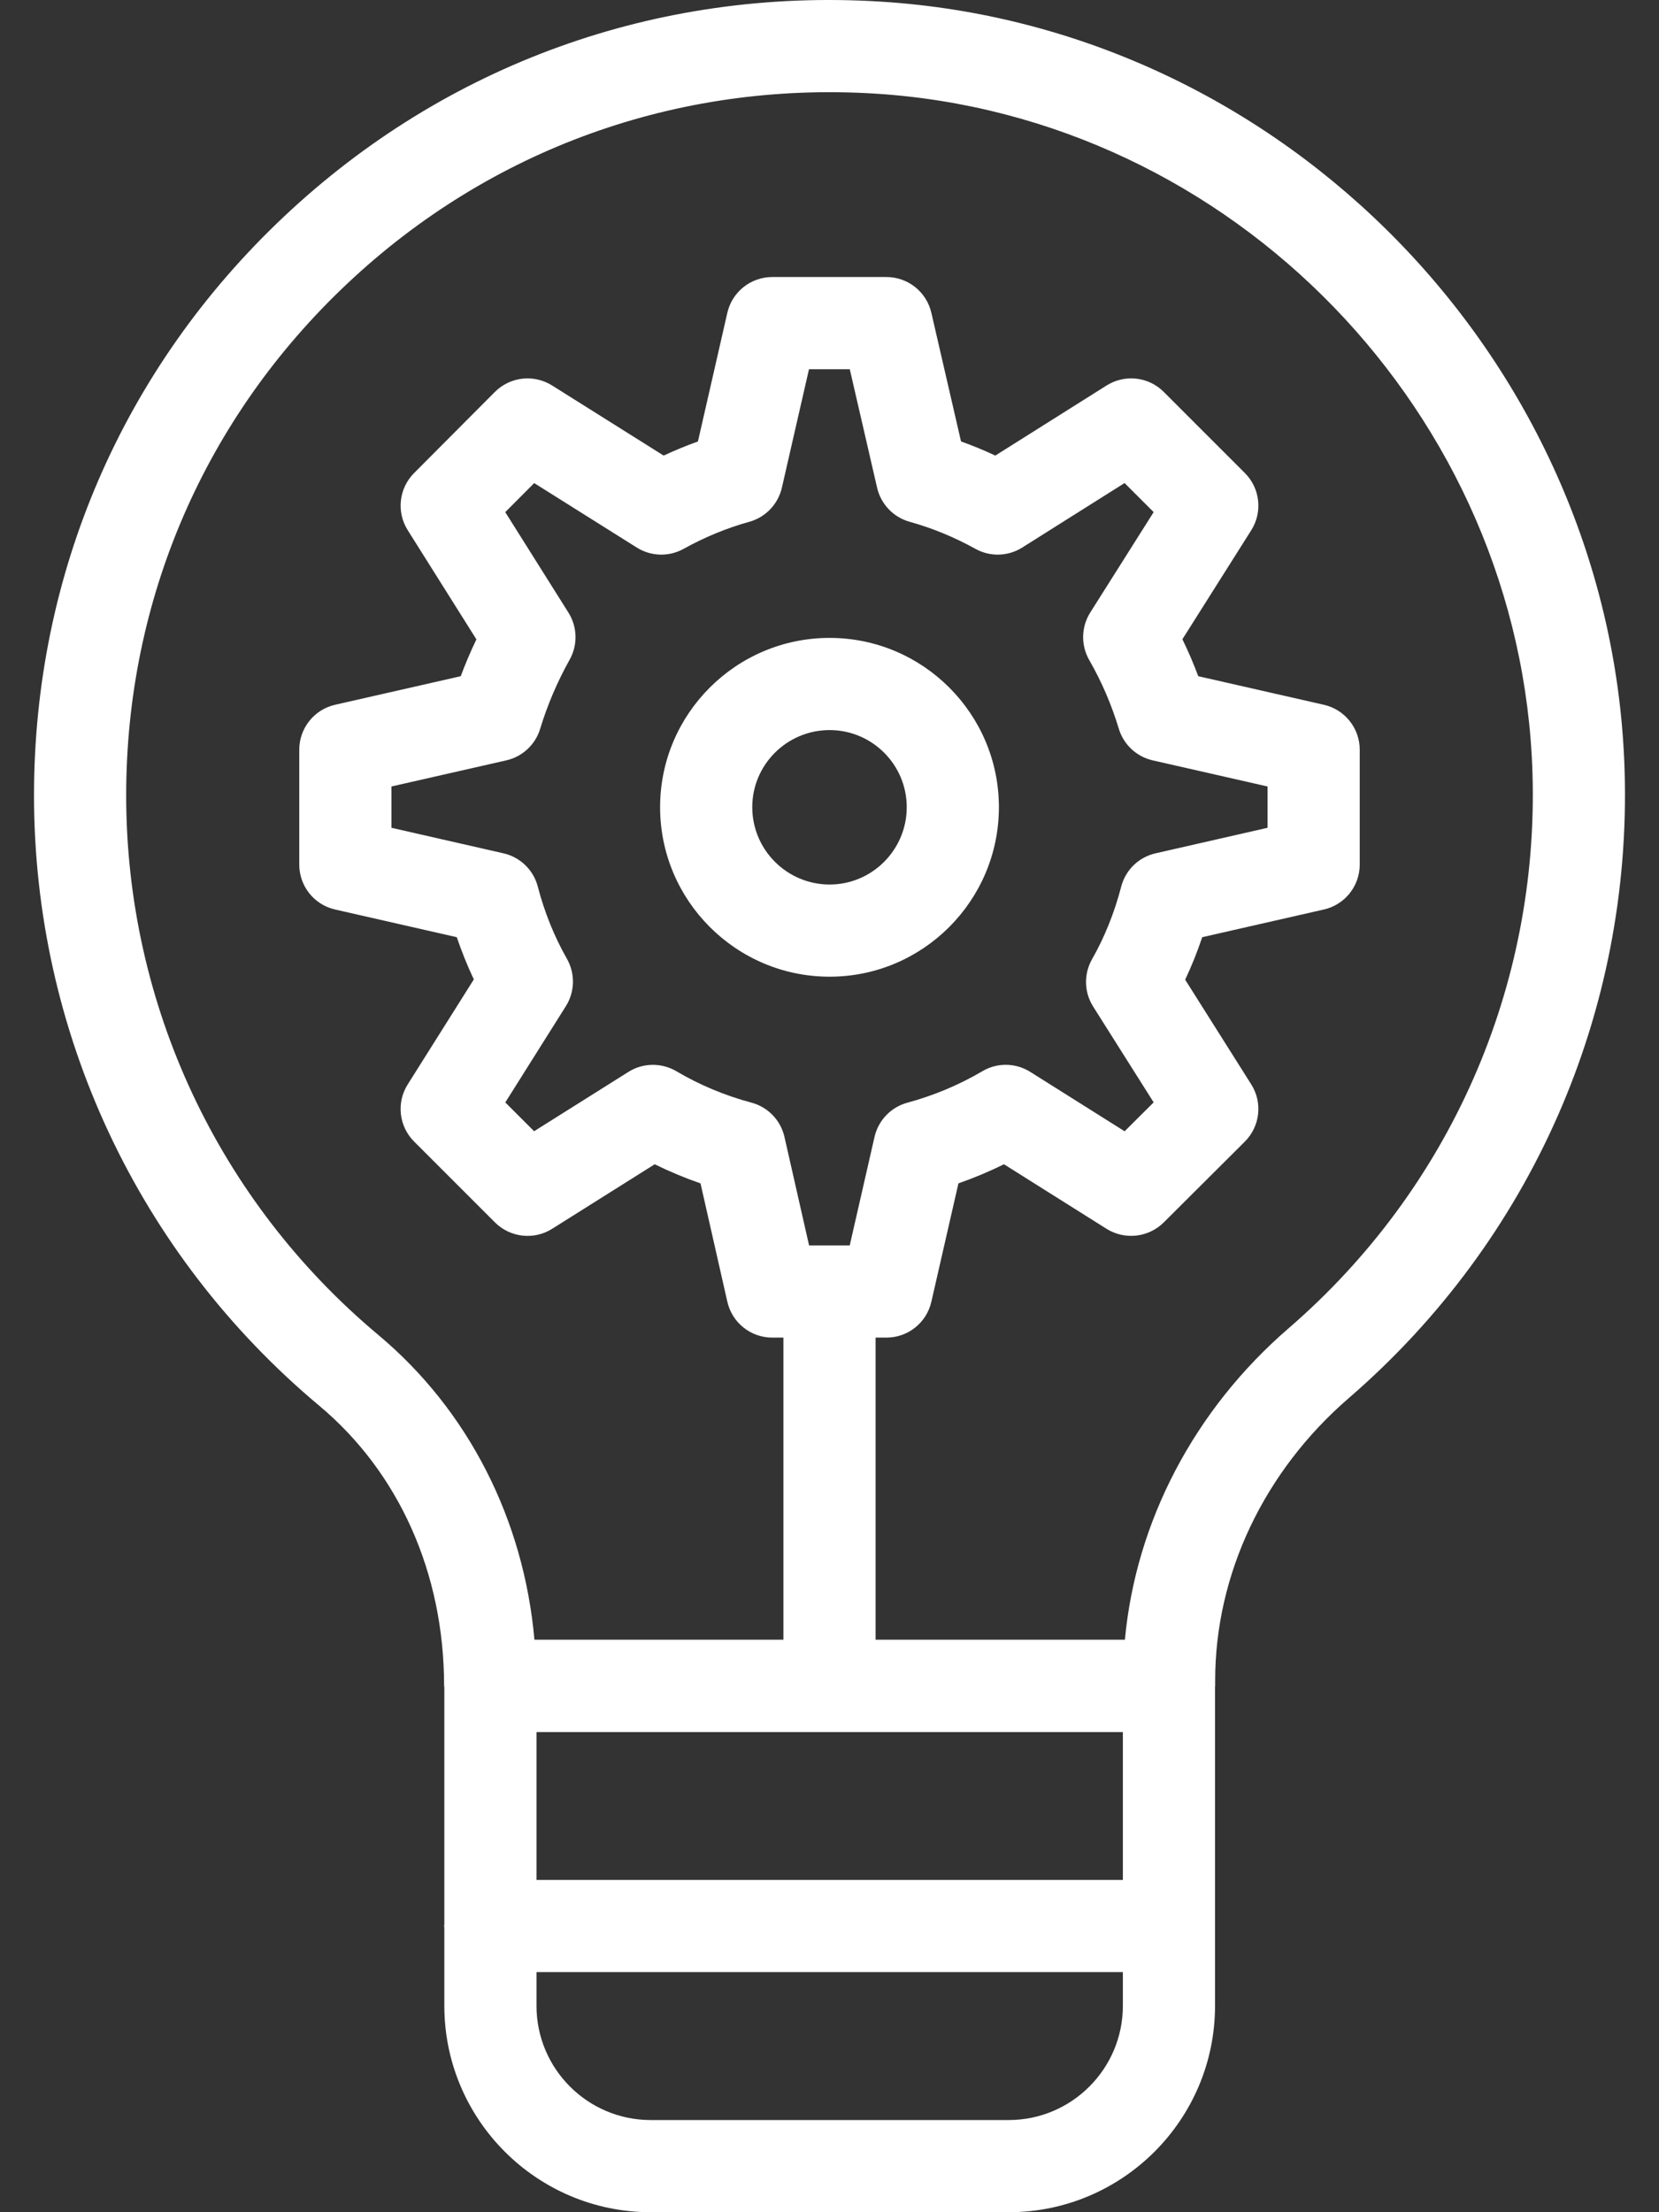 <svg width="36" height="48" viewBox="0 0 36 48" fill="none" xmlns="http://www.w3.org/2000/svg">
<rect x="0" y="0" width="36" height="48" fill="#333333" stroke="none"/>
<path d="M18.002 21.192C20.028 21.192 21.676 19.542 21.676 17.514C21.676 15.489 20.028 13.841 18.002 13.841C15.974 13.841 14.324 15.489 14.324 17.514C14.324 19.542 15.974 21.192 18.002 21.192ZM18.002 15.841C18.925 15.841 19.676 16.591 19.676 17.514C19.676 18.439 18.925 19.192 18.002 19.192C17.077 19.192 16.324 18.439 16.324 17.514C16.324 16.591 17.077 15.841 18.002 15.841Z" fill="white"/>
<path d="M14.12 48H21.888C24.357 48 26.366 45.992 26.366 43.522V36.596C26.366 36.591 26.369 36.587 26.369 36.582V36.461C26.369 34.157 27.429 31.921 29.277 30.328L29.278 30.327C33.231 26.908 35.409 21.951 35.254 16.728C34.992 7.904 27.892 0.571 19.09 0.034C14.265 -0.263 9.676 1.393 6.171 4.691C2.667 7.987 0.738 12.45 0.738 17.258C0.738 22.384 2.995 27.211 6.929 30.502C8.65 31.942 9.637 34.126 9.637 36.582C9.637 36.59 9.641 36.597 9.642 36.606V41.763C9.641 41.773 9.636 41.78 9.636 41.79C9.636 41.799 9.641 41.807 9.642 41.816V43.522C9.642 45.992 11.65 48 14.12 48ZM24.366 37.582V40.79H11.642V37.582H24.366ZM21.888 46H14.12C12.753 46 11.642 44.889 11.642 43.522V42.79H24.366V43.522C24.366 44.889 23.254 46 21.888 46ZM8.213 28.968C4.734 26.058 2.738 21.79 2.738 17.258C2.738 13.008 4.444 9.062 7.542 6.148C10.641 3.231 14.698 1.77 18.968 2.03C26.748 2.505 33.023 8.987 33.255 16.788C33.392 21.407 31.466 25.79 27.97 28.814C25.916 30.585 24.648 33.013 24.41 35.578H19V29.023H19.235C19.702 29.023 20.106 28.701 20.21 28.246L20.798 25.676C21.137 25.558 21.467 25.419 21.786 25.262L24.013 26.663C24.408 26.91 24.921 26.852 25.252 26.525L27.012 24.771C27.344 24.44 27.402 23.924 27.152 23.529L25.718 21.257C25.858 20.96 25.982 20.652 26.088 20.335L28.728 19.734C29.183 19.631 29.506 19.226 29.506 18.759V16.267C29.506 15.801 29.183 15.396 28.728 15.292L26.002 14.672C25.9 14.399 25.785 14.131 25.658 13.87L27.152 11.505C27.402 11.109 27.344 10.594 27.014 10.264L25.253 8.503C24.924 8.173 24.409 8.115 24.013 8.364L21.598 9.885C21.354 9.77 21.105 9.668 20.854 9.578L20.21 6.786C20.105 6.332 19.701 6.011 19.235 6.011H16.758C16.291 6.011 15.887 6.333 15.783 6.787L15.145 9.579C14.894 9.669 14.646 9.771 14.401 9.885L11.979 8.363C11.582 8.115 11.069 8.174 10.739 8.504L8.985 10.265C8.656 10.595 8.599 11.109 8.847 11.503L10.338 13.873C10.212 14.135 10.098 14.402 9.998 14.672L7.271 15.292C6.816 15.396 6.494 15.801 6.494 16.267V18.759C6.494 19.226 6.816 19.631 7.271 19.734L9.912 20.335C10.019 20.649 10.142 20.955 10.282 21.251L8.847 23.53C8.598 23.925 8.656 24.439 8.986 24.769L10.74 26.523C11.07 26.852 11.584 26.912 11.98 26.663L14.207 25.262C14.528 25.42 14.86 25.558 15.201 25.677L15.783 28.244C15.886 28.7 16.291 29.023 16.758 29.023H17V35.578H11.597C11.367 32.973 10.163 30.601 8.213 28.968ZM12.303 20.805C12.028 20.322 11.815 19.794 11.67 19.237C11.576 18.876 11.289 18.598 10.925 18.515L8.494 17.961V17.065L10.987 16.498C11.337 16.418 11.618 16.157 11.722 15.812C11.878 15.298 12.093 14.793 12.362 14.312C12.54 13.993 12.53 13.602 12.335 13.292L10.964 11.112L11.592 10.482L13.817 11.88C14.127 12.075 14.517 12.086 14.835 11.908C15.292 11.655 15.771 11.457 16.259 11.322C16.613 11.224 16.885 10.939 16.967 10.581L17.555 8.011H18.44L19.033 10.583C19.116 10.94 19.387 11.224 19.741 11.322C20.229 11.457 20.708 11.655 21.166 11.908C21.484 12.086 21.875 12.075 22.183 11.88L24.403 10.481L25.034 11.112L23.658 13.29C23.461 13.603 23.452 14 23.636 14.321C23.908 14.796 24.118 15.284 24.278 15.812C24.382 16.157 24.663 16.418 25.013 16.498L27.506 17.065V17.961L25.075 18.515C24.711 18.598 24.424 18.876 24.33 19.237C24.183 19.803 23.97 20.333 23.697 20.813C23.515 21.134 23.524 21.529 23.721 21.84L25.034 23.919L24.404 24.546L22.357 23.258C22.04 23.058 21.639 23.052 21.317 23.243C20.812 23.54 20.265 23.77 19.69 23.926C19.334 24.022 19.06 24.308 18.977 24.668L18.439 27.023H17.557L17.023 24.67C16.941 24.308 16.666 24.021 16.307 23.925C15.729 23.77 15.181 23.541 14.677 23.243C14.355 23.054 13.953 23.058 13.636 23.258L11.59 24.545L10.965 23.92L12.279 21.832C12.476 21.52 12.484 21.126 12.303 20.805Z" fill="white"/>
</svg>

